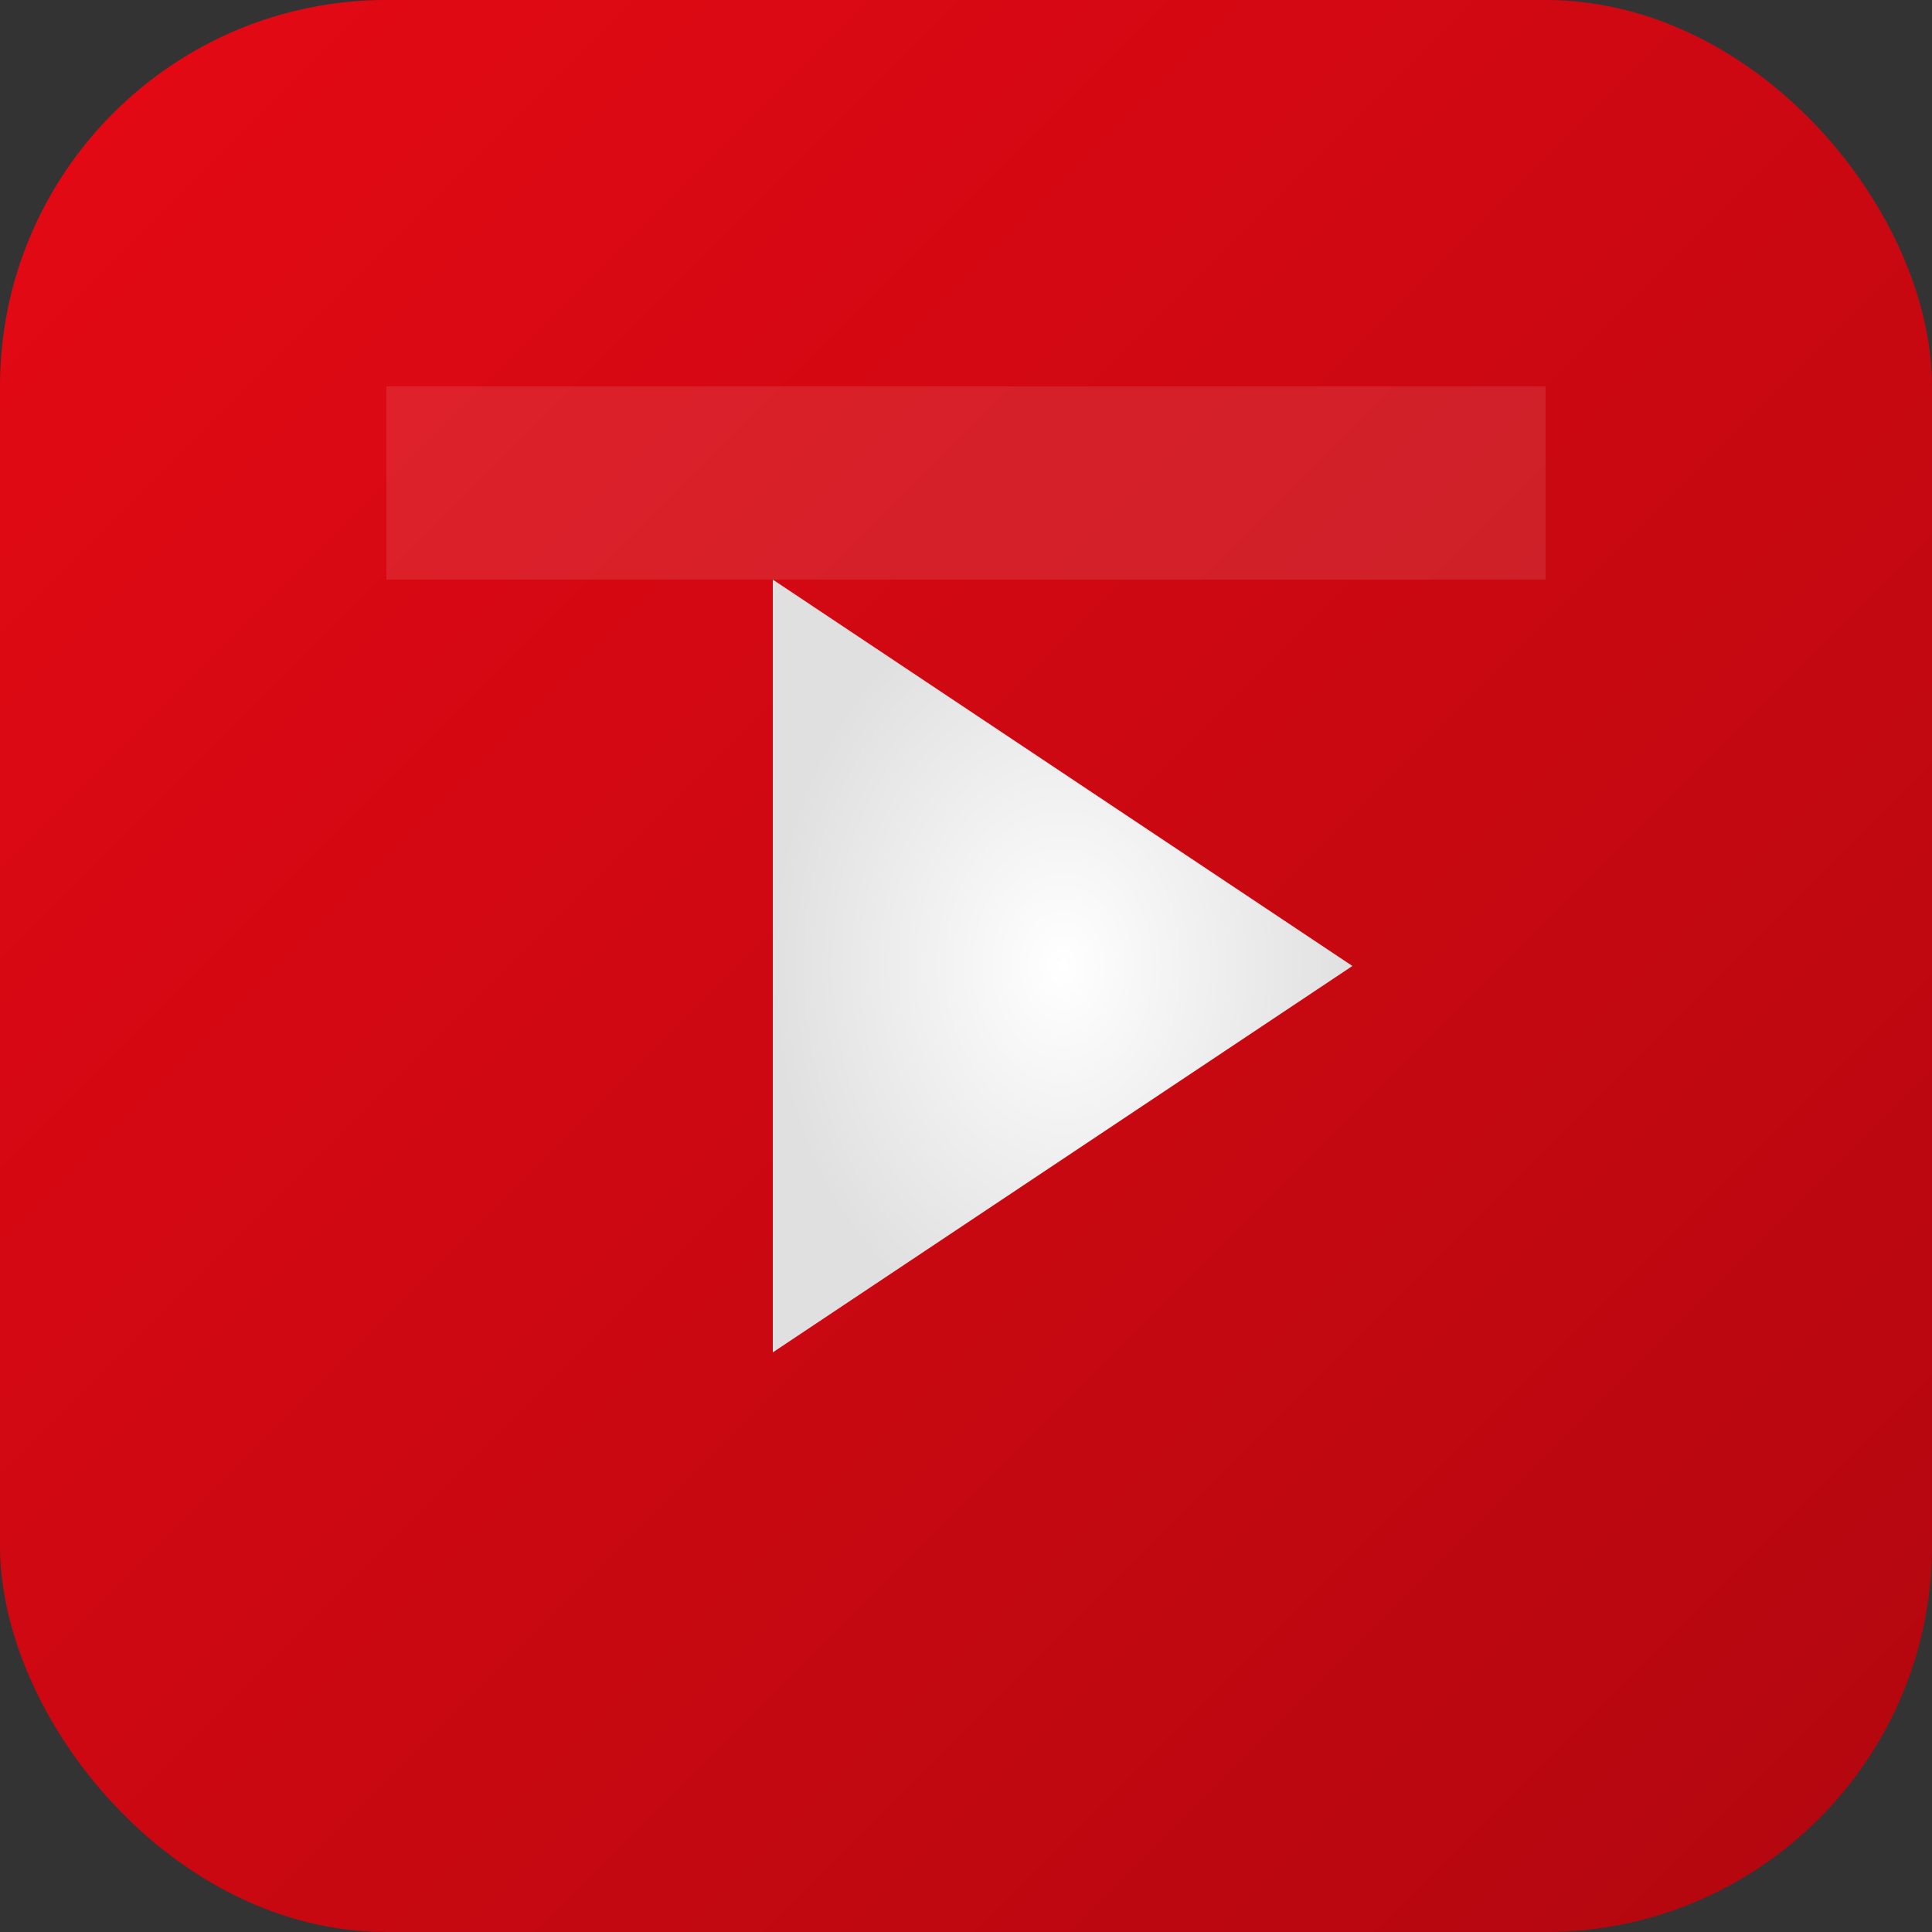 <!-- src/assets/netflix-icon.svg -->
<svg width="40" height="40" viewBox="0 0 40 40" fill="none" xmlns="http://www.w3.org/2000/svg">
  <rect x="0" y="0" width="40" height="40" fill="#333333" stroke="none"/>
  <defs>
    <linearGradient id="iconGradient" x1="0%" y1="0%" x2="100%" y2="100%">
      <stop offset="0%" stop-color="#E50914"/>
      <stop offset="100%" stop-color="#B2070F"/>
    </linearGradient>
    
    <radialGradient id="playGradient" cx="50%" cy="50%" r="50%">
      <stop offset="0%" stop-color="#FFFFFF"/>
      <stop offset="100%" stop-color="#E0E0E0"/>
    </radialGradient>
  </defs>
  
  <!-- Background -->
  <rect width="40" height="40" rx="8" fill="url(#iconGradient)"/>
  
  <!-- Play Icon -->
  <path d="M16 12L28 20L16 28V12Z" fill="url(#playGradient)"/>
  
  <!-- Reflection Effect -->
  <path d="M8 8L32 8L32 12L8 12Z" fill="white" fill-opacity="0.1"/>
</svg>
